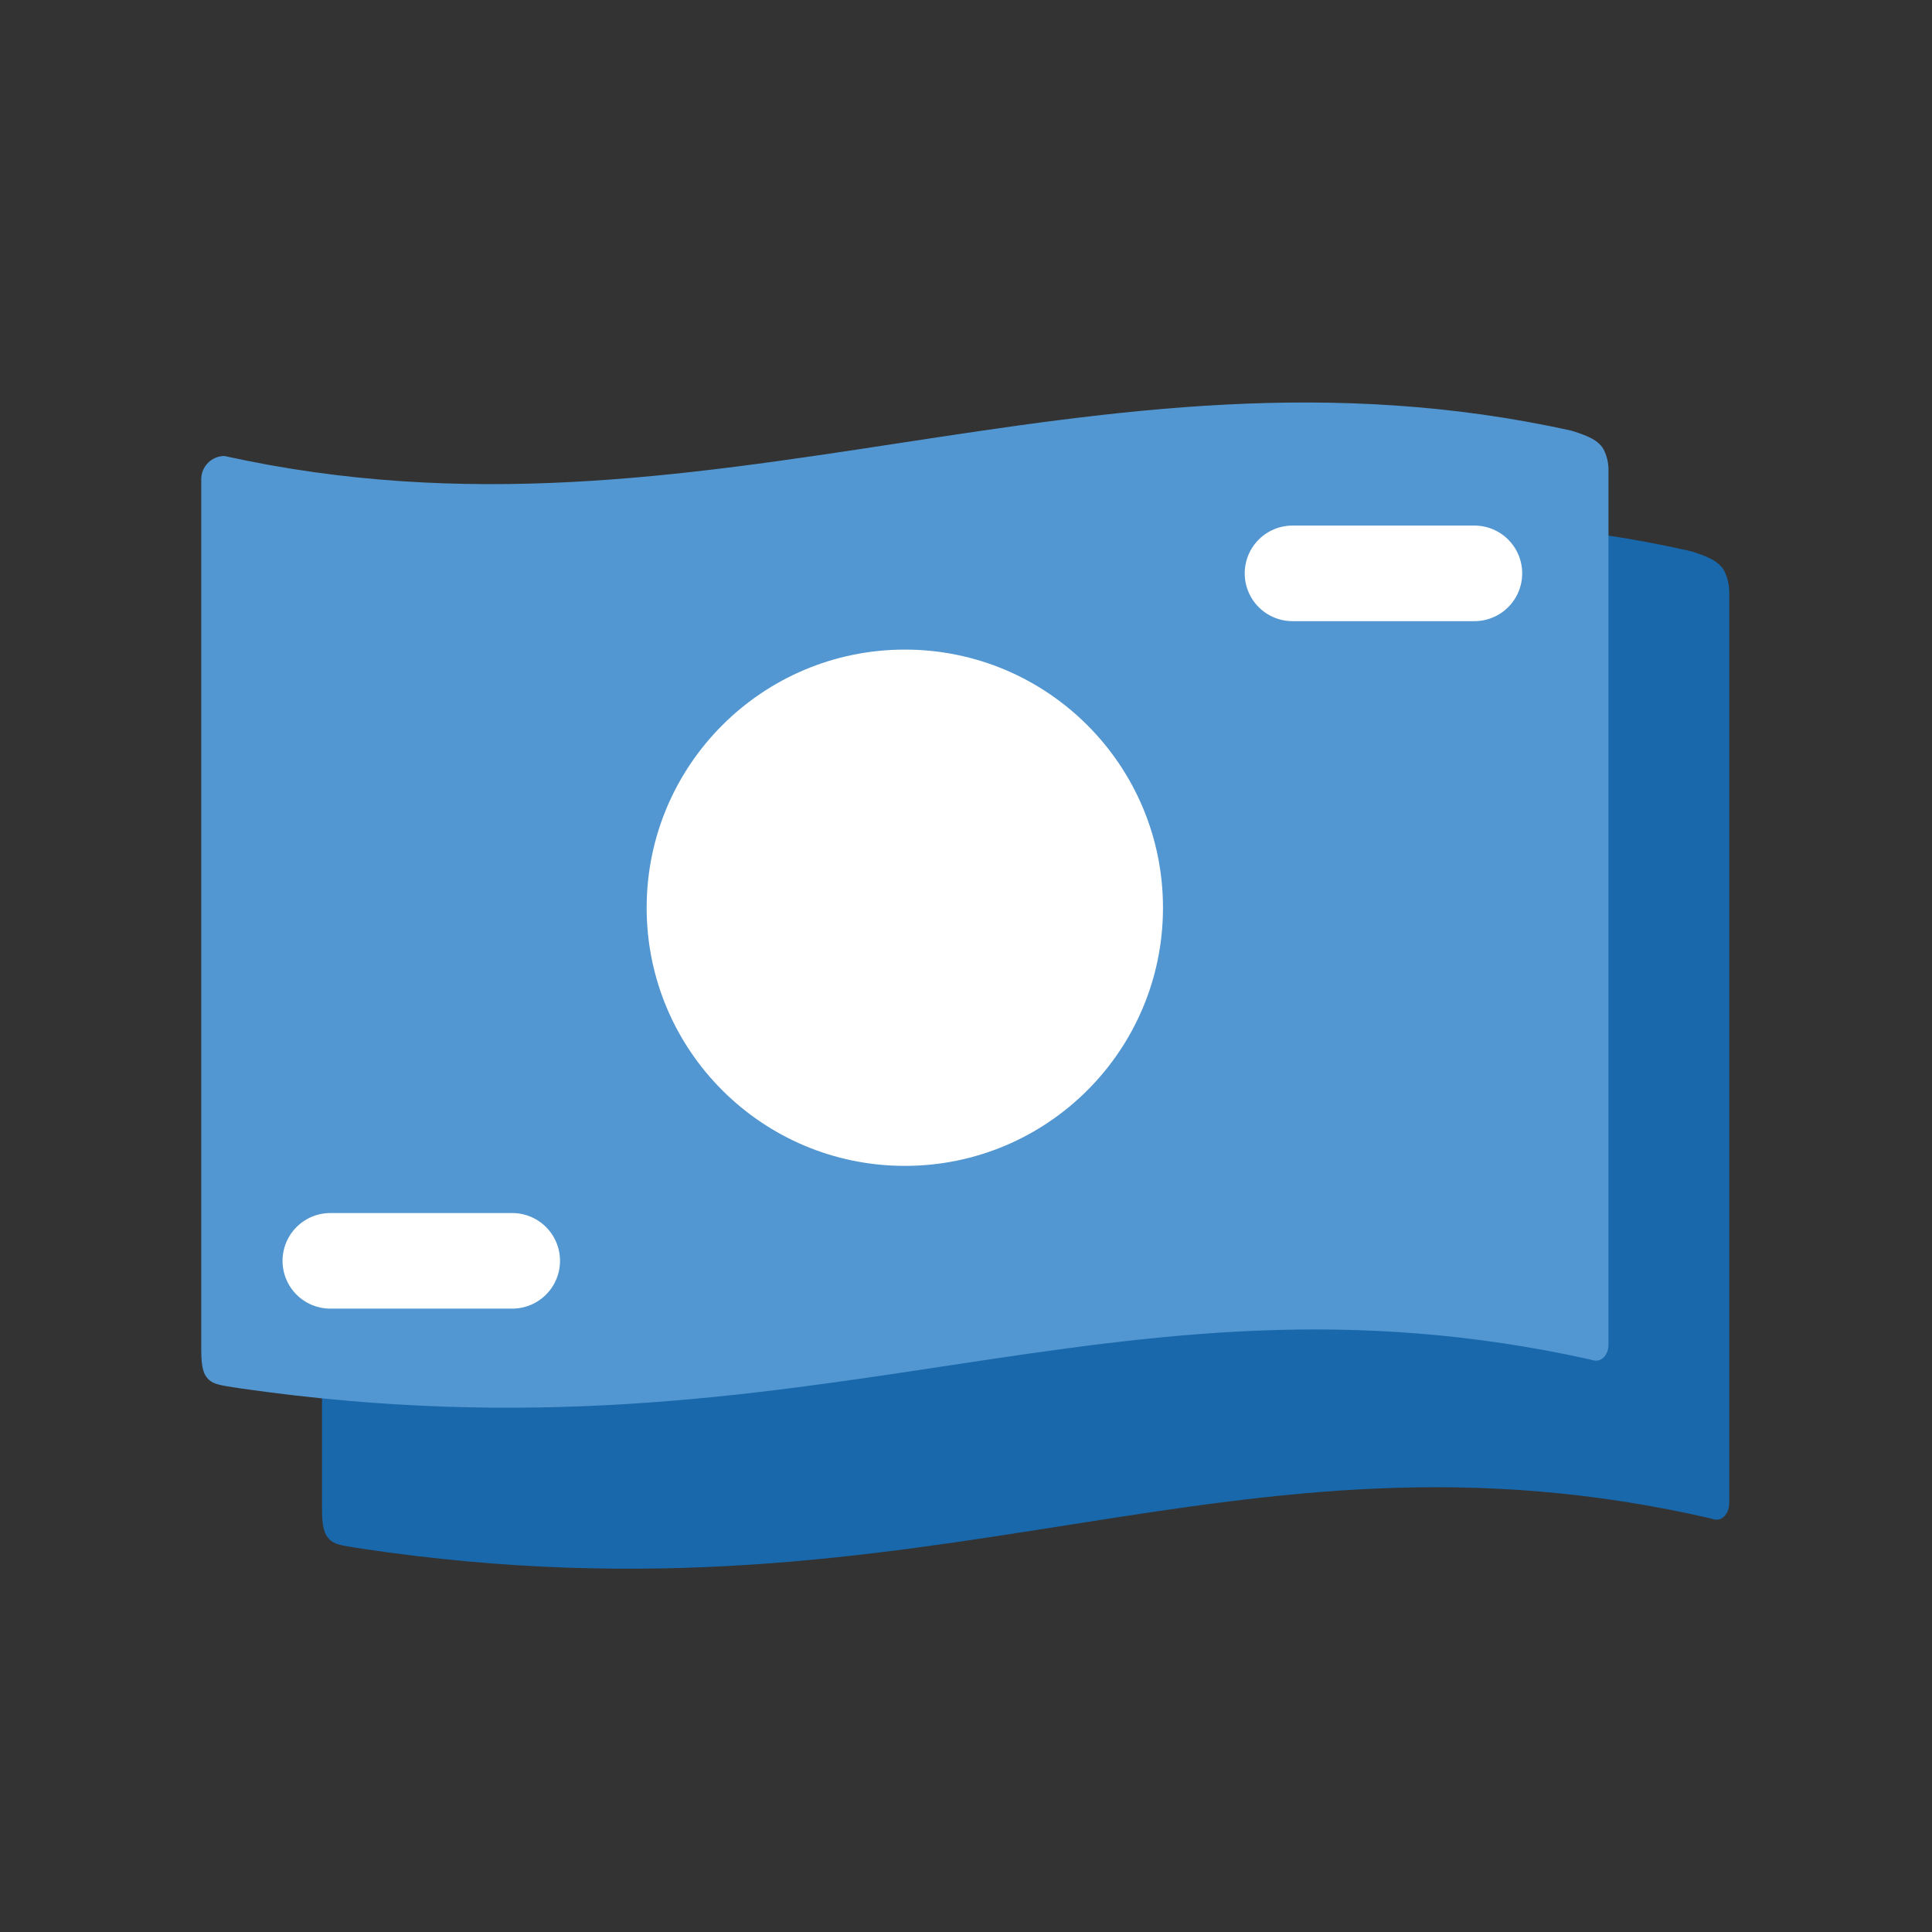 <svg width="48" height="48" viewBox="0 0 48 48" fill="none" xmlns="http://www.w3.org/2000/svg">
<rect x="0" y="0" width="48" height="48" fill="#333333" stroke="none"/>
<g id="icon product/Sub-Menu/Pembiayaan/1.Pembiayaan">
<g id="Group 36">
<g id="Group 27">
<path id="Fill 7" fill-rule="evenodd" clip-rule="evenodd" d="M8.994 38.477C8.43 38.393 8.299 38.359 8.185 38.246C8.07 38.132 8 37.968 8 37.492C8 26.042 8 18.328 8 15.058C8 15.022 8 14.98 8 14.935C8 14.617 8.258 14.359 8.577 14.359C20.549 17.118 30.065 10.943 42.037 13.702C42.563 13.867 42.674 13.98 42.772 14.086C42.87 14.191 42.962 14.461 42.962 14.696C42.961 23.73 42.961 31.29 42.962 37.349C42.962 37.576 42.811 37.796 42.589 37.75C42.562 37.744 42.535 37.736 42.508 37.726C30.535 34.966 23.363 40.622 8.994 38.477Z" fill="#1868AB"/>
<path id="Fill 7_2" fill-rule="evenodd" clip-rule="evenodd" d="M5.994 34.497C5.43 34.416 5.299 34.383 5.185 34.274C5.07 34.166 5 34.008 5 33.55C5 22.552 5 15.143 5 12.001C5 11.973 5 11.941 5 11.906C5 11.588 5.258 11.329 5.577 11.329C17.549 13.98 27.065 8.049 39.037 10.699C39.563 10.857 39.674 10.966 39.772 11.067C39.87 11.169 39.962 11.428 39.962 11.654C39.961 20.331 39.961 27.593 39.962 33.413C39.962 33.63 39.818 33.839 39.603 33.801C39.572 33.795 39.54 33.787 39.508 33.776C27.535 31.124 20.363 36.557 5.994 34.497Z" fill="#5297D1"/>
<path id="Fill 8" fill-rule="evenodd" clip-rule="evenodd" d="M22.481 28.966C18.938 28.966 16.066 26.095 16.066 22.553C16.066 19.011 18.938 16.139 22.481 16.139C26.023 16.139 28.894 19.011 28.894 22.553C28.894 26.095 26.023 28.966 22.481 28.966Z" fill="white"/>
<path id="Stroke 9" d="M32.112 14.245H36.631" stroke="white" stroke-width="2.375" stroke-linecap="round"/>
<path id="Stroke 10" d="M8.207 31.325H12.726" stroke="white" stroke-width="2.375" stroke-linecap="round"/>
</g>
</g>
</g>
</svg>
